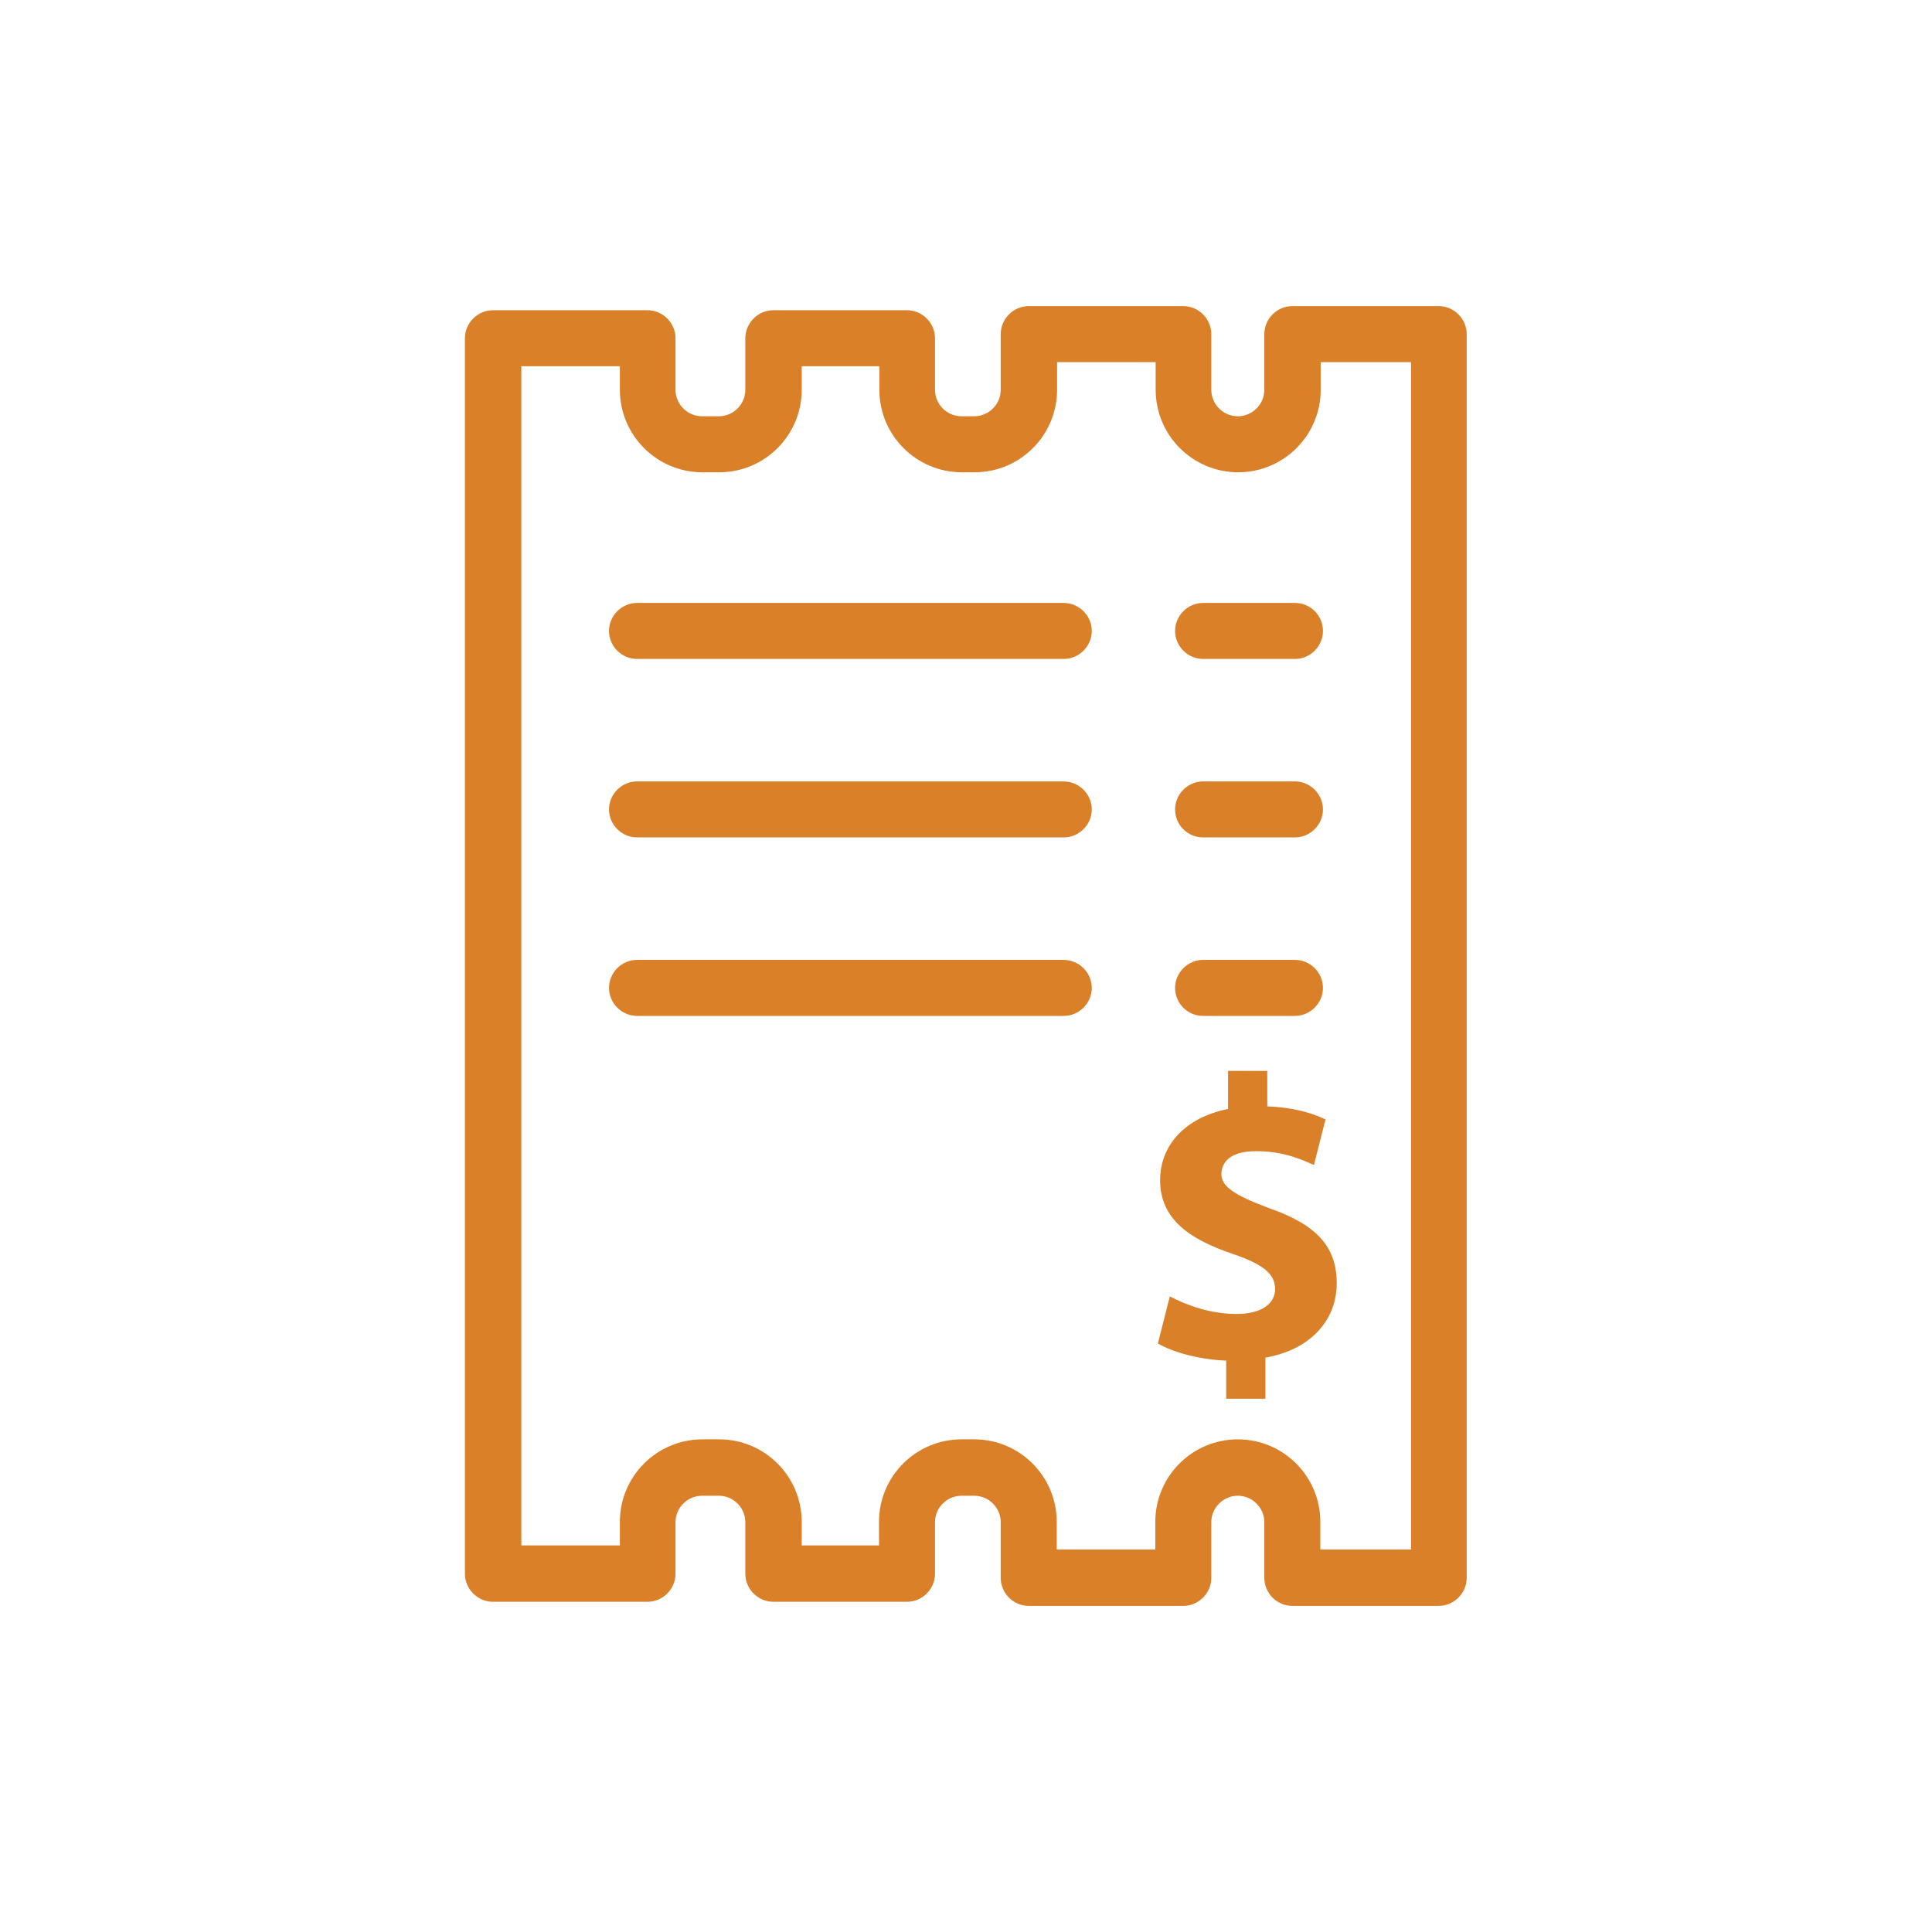 <svg width="95" height="94" viewBox="0 0 95 94" fill="none" xmlns="http://www.w3.org/2000/svg">
<path d="M70.743 15.052H63.546C62.793 15.052 62.169 15.676 62.169 16.429V19.164C62.169 19.88 61.581 20.468 60.865 20.468C60.149 20.468 59.562 19.88 59.562 19.164V16.429C59.562 15.676 58.938 15.052 58.185 15.052H50.584C49.831 15.052 49.207 15.676 49.207 16.429V19.164C49.207 19.88 48.62 20.468 47.904 20.468H47.279C46.563 20.468 45.976 19.88 45.976 19.164V16.631C45.976 15.878 45.352 15.254 44.599 15.254H38.026C37.273 15.254 36.649 15.878 36.649 16.631V19.164C36.649 19.88 36.062 20.468 35.346 20.468H34.52C33.803 20.468 33.216 19.88 33.216 19.164V16.631C33.216 15.878 32.592 15.254 31.839 15.254H24.238C23.485 15.254 22.861 15.878 22.861 16.631V77.382C22.861 78.135 23.485 78.759 24.238 78.759H31.839C32.592 78.759 33.216 78.135 33.216 77.382V74.848C33.216 74.132 33.803 73.545 34.52 73.545H35.346C36.062 73.545 36.649 74.132 36.649 74.848V77.382C36.649 78.135 37.273 78.759 38.026 78.759H44.599C45.352 78.759 45.976 78.135 45.976 77.382V74.848C45.976 74.132 46.563 73.545 47.279 73.545H47.904C48.62 73.545 49.207 74.132 49.207 74.848V77.584C49.207 78.337 49.831 78.961 50.584 78.961H58.185C58.938 78.961 59.562 78.337 59.562 77.584V74.848C59.562 74.132 60.149 73.545 60.865 73.545C61.581 73.545 62.169 74.132 62.169 74.848V77.584C62.169 78.337 62.793 78.961 63.546 78.961H70.743C71.495 78.961 72.12 78.337 72.12 77.584V16.429C72.12 15.676 71.495 15.052 70.743 15.052ZM69.366 76.188H64.923V74.83C64.923 72.59 63.105 70.772 60.865 70.772C58.625 70.772 56.808 72.59 56.808 74.83V76.188H51.961V74.83C51.961 72.59 50.143 70.772 47.904 70.772H47.279C45.039 70.772 43.222 72.59 43.222 74.83V75.987H39.422V74.83C39.422 72.59 37.604 70.772 35.364 70.772H34.538C32.298 70.772 30.48 72.59 30.48 74.83V75.987H25.634V18.008H30.48V19.164C30.48 21.404 32.298 23.222 34.538 23.222H35.364C37.604 23.222 39.422 21.404 39.422 19.164V18.008H43.24V19.164C43.24 21.404 45.058 23.222 47.298 23.222H47.922C50.162 23.222 51.979 21.404 51.979 19.164V17.806H56.826V19.164C56.826 21.404 58.644 23.222 60.884 23.222C63.123 23.222 64.941 21.404 64.941 19.164V17.806H69.384V76.188H69.366Z" fill="#D98029"/>
<path d="M52.29 29.646H31.323C30.57 29.646 29.946 30.27 29.946 31.023C29.946 31.775 30.57 32.4 31.323 32.4H52.308C53.061 32.4 53.685 31.775 53.685 31.023C53.685 30.27 53.061 29.646 52.29 29.646Z" fill="#D98029"/>
<path d="M63.675 29.646H59.158C58.406 29.646 57.781 30.27 57.781 31.023C57.781 31.775 58.406 32.4 59.158 32.4H63.675C64.427 32.4 65.052 31.775 65.052 31.023C65.052 30.27 64.446 29.646 63.675 29.646Z" fill="#D98029"/>
<path d="M52.29 38.422H31.323C30.57 38.422 29.946 39.046 29.946 39.798C29.946 40.551 30.57 41.175 31.323 41.175H52.308C53.061 41.175 53.685 40.551 53.685 39.798C53.685 39.046 53.061 38.422 52.29 38.422Z" fill="#D98029"/>
<path d="M59.158 41.175H63.675C64.427 41.175 65.052 40.551 65.052 39.798C65.052 39.046 64.427 38.422 63.675 38.422H59.158C58.406 38.422 57.781 39.046 57.781 39.798C57.781 40.551 58.387 41.175 59.158 41.175Z" fill="#D98029"/>
<path d="M52.29 47.197H31.323C30.57 47.197 29.946 47.822 29.946 48.574C29.946 49.327 30.57 49.951 31.323 49.951H52.308C53.061 49.951 53.685 49.327 53.685 48.574C53.685 47.822 53.061 47.197 52.29 47.197Z" fill="#D98029"/>
<path d="M59.158 49.951H63.675C64.427 49.951 65.052 49.327 65.052 48.574C65.052 47.822 64.427 47.197 63.675 47.197H59.158C58.406 47.197 57.781 47.822 57.781 48.574C57.781 49.327 58.387 49.951 59.158 49.951Z" fill="#D98029"/>
<path d="M61.763 56.602C63.177 56.602 64.095 57.061 64.609 57.282L65.178 55.042C64.517 54.73 63.636 54.454 62.314 54.399V52.655H60.386V54.528C58.275 54.95 57.045 56.309 57.045 58.034C57.045 59.944 58.495 60.935 60.606 61.651C62.075 62.147 62.699 62.624 62.699 63.377C62.699 64.166 61.928 64.607 60.808 64.607C59.523 64.607 58.367 64.185 57.522 63.744L56.935 66.057C57.687 66.498 58.972 66.847 60.294 66.902V68.775H62.222V66.755C64.499 66.351 65.729 64.864 65.729 63.102C65.729 61.321 64.774 60.237 62.424 59.411C60.753 58.787 60.056 58.365 60.056 57.722C60.074 57.153 60.478 56.602 61.763 56.602Z" fill="#D98029"/>
</svg>
